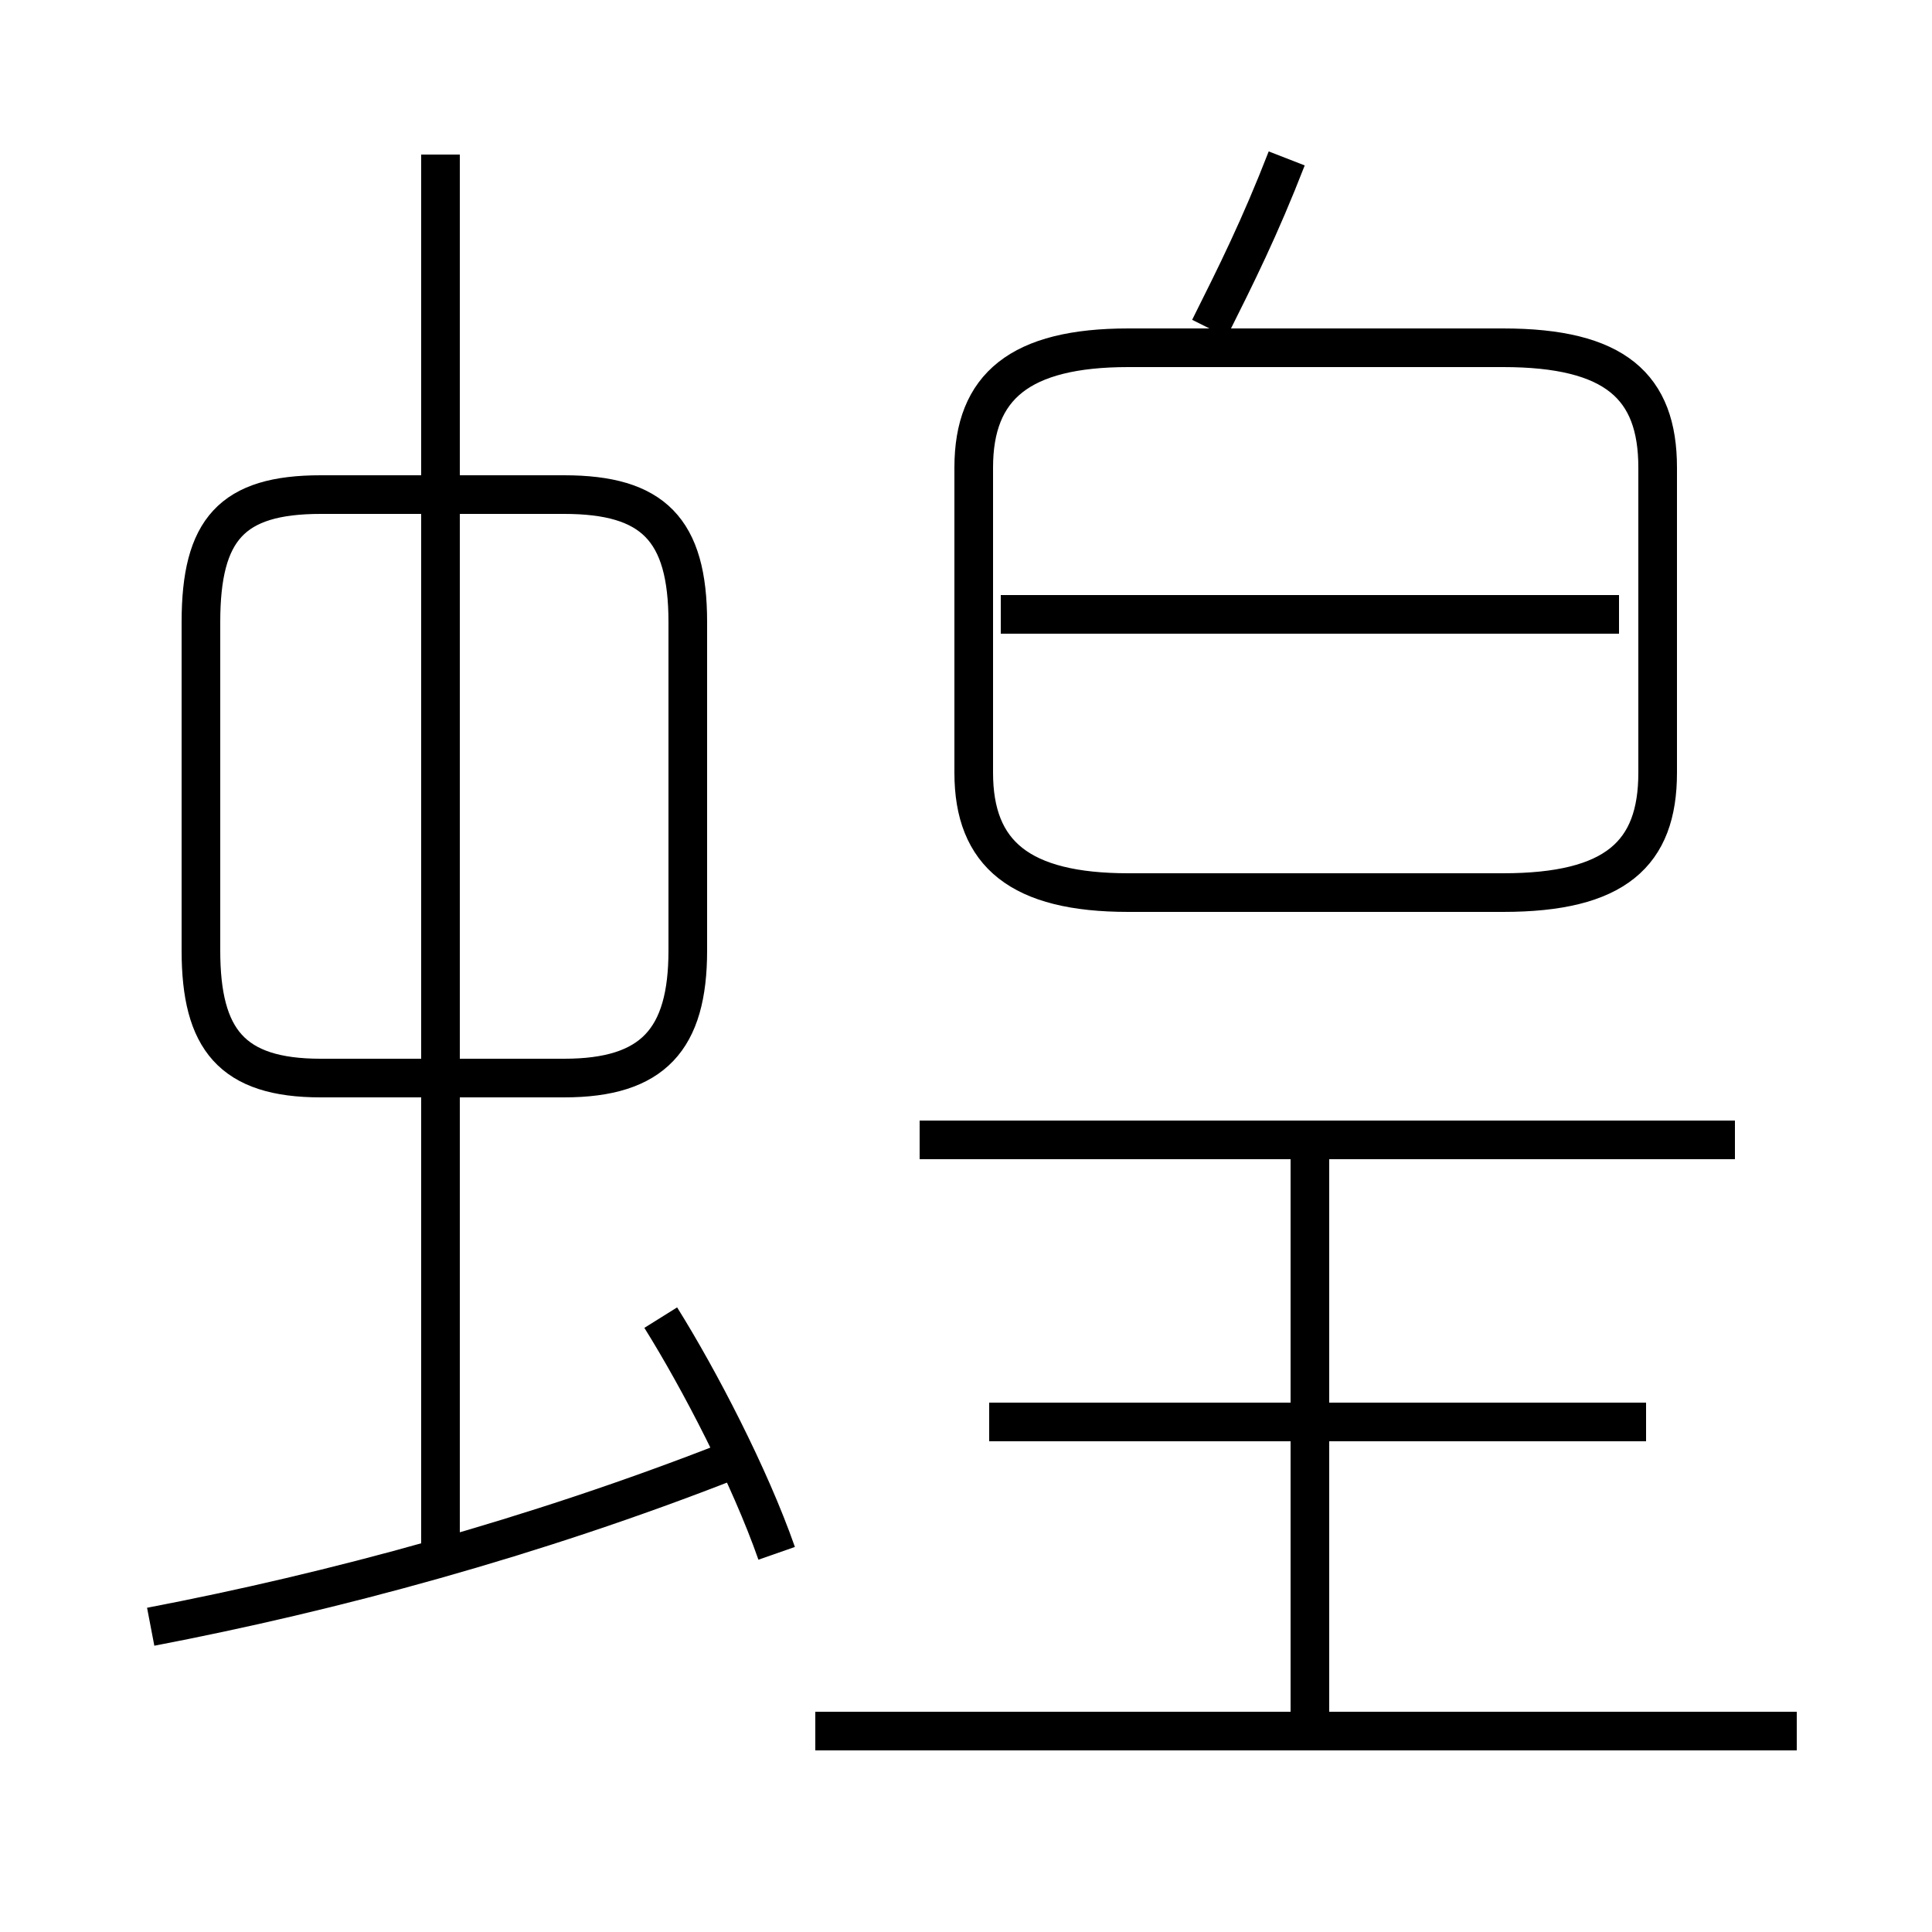 <?xml version='1.0' encoding='utf8'?>
<svg viewBox="0.0 -6.0 50.0 50.0" version="1.1" xmlns="http://www.w3.org/2000/svg">
<rect x="0.0" y="-6.0" width="50.0" height="50.0" fill="#808080" stroke="none"/>
<rect x="-1000" y="-1000" width="2000" height="2000" stroke="white" fill="white"/>
<g style="fill:white;stroke:#000000;  stroke-width:1">
<path d="M 29.2 -20.9 L 38.9 -20.9 C 41.8 -20.9 42.9 -21.9 42.9 -24.0 L 42.9 -31.9 C 42.9 -34.0 41.8 -35.0 38.9 -35.0 L 29.2 -35.0 C 26.4 -35.0 25.2 -34.0 25.2 -31.9 L 25.2 -24.0 C 25.2 -21.9 26.4 -20.9 29.2 -20.9 Z M 3.9 -1.9 C 8.6 -2.8 13.8 -4.2 18.9 -6.2 M 20.1 -3.8 C 19.4 -5.8 18.1 -8.3 17.1 -9.9 M 46.5 0.8 L 21.1 0.8 M 11.4 -3.9 L 11.4 -40.0 M 17.8 -19.4 L 17.8 -27.9 C 17.8 -30.3 16.9 -31.2 14.6 -31.2 L 8.3 -31.2 C 6.0 -31.2 5.2 -30.3 5.2 -27.9 L 5.2 -19.4 C 5.2 -17.1 6.0 -16.1 8.3 -16.1 L 14.6 -16.1 C 16.9 -16.1 17.8 -17.1 17.8 -19.4 Z M 33.9 0.9 L 33.9 -14.6 M 42.6 -7.2 L 25.6 -7.2 M 44.9 -14.5 L 23.8 -14.5 M 41.9 -28.1 L 25.9 -28.1 M 31.3 -35.5 C 32.0 -36.9 32.6 -38.1 33.3 -39.9" transform="translate(0.0 38.0)" />
</g>
</svg>